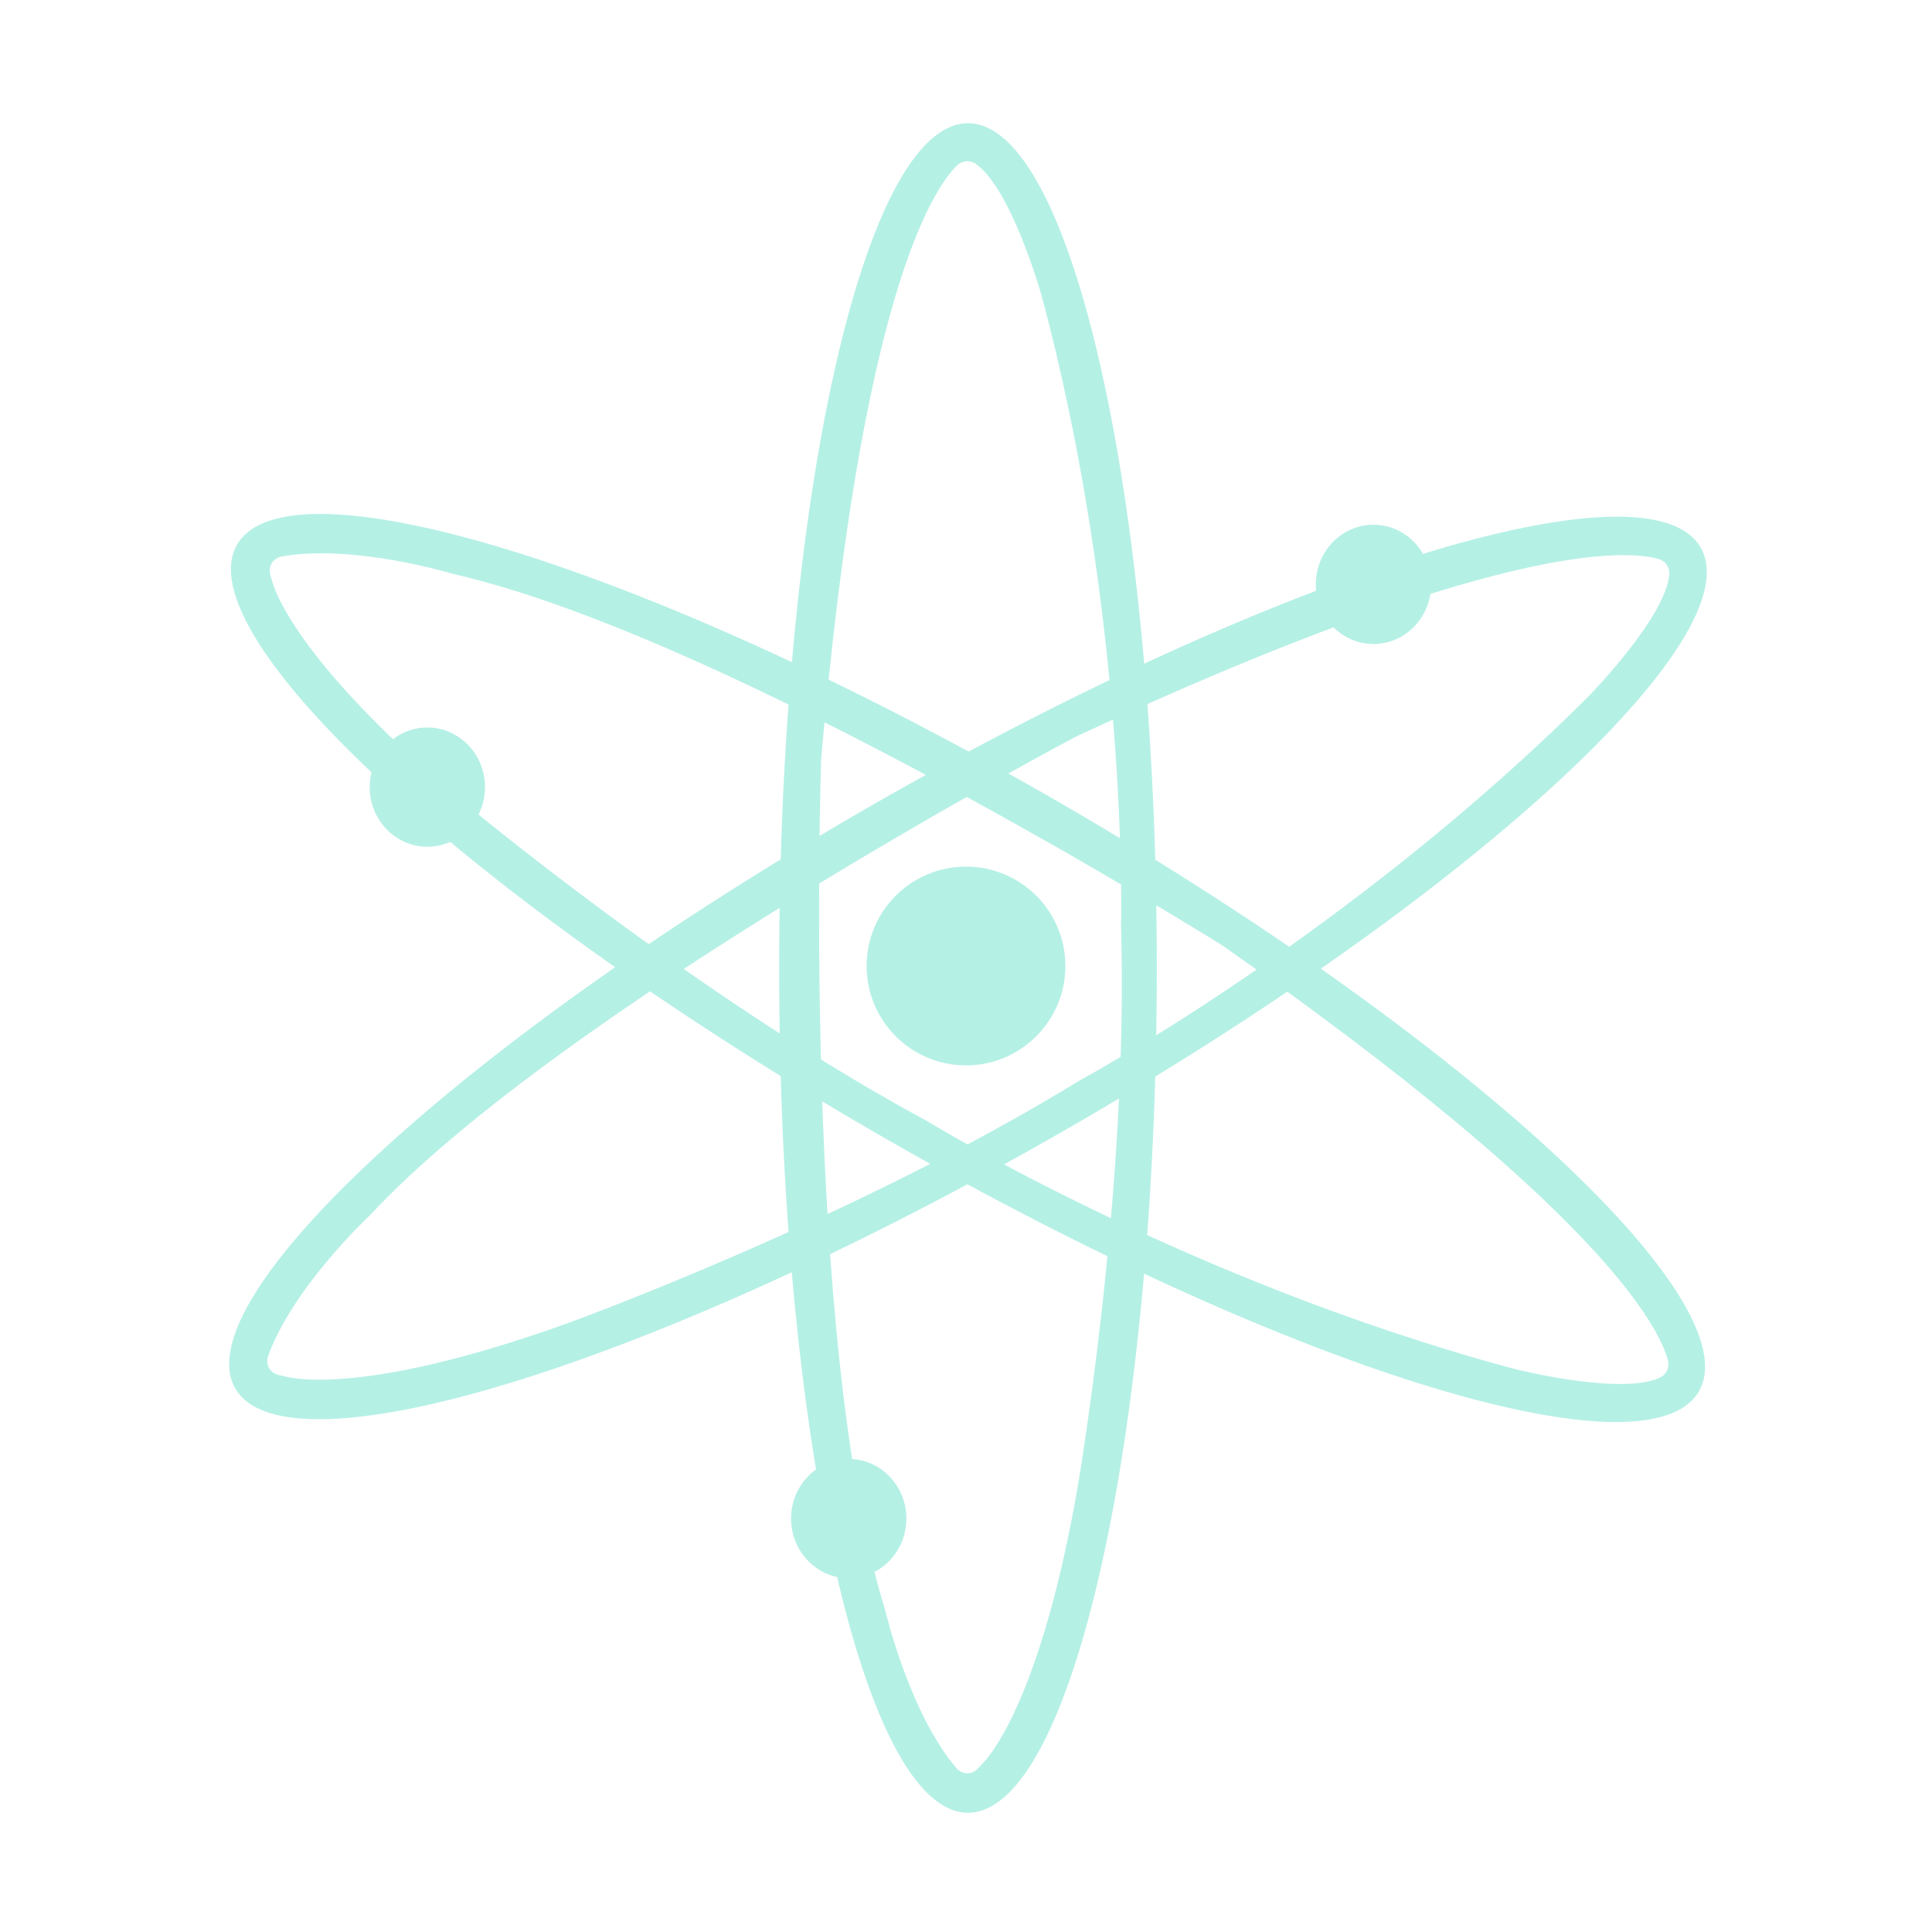 <svg width="492" height="492" viewBox="0 0 492 492" fill="none" xmlns="http://www.w3.org/2000/svg">
<g clip-path="url(#clip0_504_160)">
<path d="M246.506 31.384C219.952 31.384 198.42 127.698 198.42 246.508C198.42 365.318 219.952 461.632 246.506 461.632C273.06 461.632 294.592 365.318 294.592 246.508C294.592 127.698 273.06 31.384 246.506 31.384ZM249.826 449.491C246.789 453.541 243.753 450.503 243.753 450.503C231.523 436.333 225.409 410.009 225.409 410.009C204.019 341.171 209.11 193.368 209.11 193.368C219.162 76.028 237.449 48.309 243.672 42.155C244.307 41.527 245.144 41.143 246.035 41.071C246.925 40.999 247.813 41.243 248.541 41.761C257.57 48.159 265.143 74.916 265.143 74.916C287.505 157.928 285.48 235.879 285.48 235.879C287.505 303.706 274.274 379.631 274.274 379.631C264.09 437.333 249.826 449.491 249.826 449.491Z" fill="#B5F0E5"/>
<path d="M433.102 139.45C419.881 116.409 325.631 145.665 222.526 204.788C119.42 263.911 46.691 330.522 59.902 353.553C73.113 376.585 167.372 347.338 270.478 288.215C373.583 229.093 446.313 162.482 433.102 139.45ZM72.1 350.392C67.038 349.755 68.181 345.594 68.181 345.594C74.39 327.94 94.149 309.535 94.149 309.535C143.237 256.722 273.983 187.588 273.983 187.588C380.755 137.911 413.92 140.007 422.333 142.324C423.196 142.565 423.947 143.104 424.451 143.845C424.955 144.586 425.181 145.482 425.088 146.374C424.076 157.395 404.587 177.271 404.587 177.271C343.752 238.002 275.126 275.044 275.126 275.044C217.301 310.566 144.859 336.857 144.859 336.857C89.737 356.72 72.102 350.392 72.102 350.392H72.1Z" fill="#B5F0E5"/>
<path d="M432.635 354.321C445.959 331.34 373.412 264.424 270.669 204.857C167.926 145.289 73.688 115.671 60.376 138.691C47.065 161.71 119.599 228.587 222.402 288.154C325.204 347.722 419.324 377.342 432.635 354.321ZM69.205 147.57C67.237 142.904 71.391 141.781 71.391 141.781C89.784 138.307 115.62 146.222 115.62 146.222C185.907 162.228 311.239 240.735 311.239 240.735C407.736 308.26 422.536 338.002 424.753 346.445C424.979 347.311 424.891 348.228 424.506 349.036C424.121 349.844 423.463 350.489 422.648 350.859C412.585 355.466 385.636 348.602 385.636 348.602C302.572 326.33 236.142 285.523 236.142 285.523C176.455 253.331 117.435 203.796 117.435 203.796C72.588 166.036 69.219 147.622 69.219 147.622L69.205 147.57Z" fill="#B5F0E5"/>
<path d="M246 271.308C259.977 271.308 271.308 259.977 271.308 246C271.308 232.022 259.977 220.691 246 220.691C232.022 220.691 220.691 232.022 220.691 246C220.691 259.977 232.022 271.308 246 271.308Z" fill="#B5F0E5"/>
<path d="M349.765 163.999C357.872 163.999 364.444 157.2 364.444 148.814C364.444 140.427 357.872 133.629 349.765 133.629C341.658 133.629 335.085 140.427 335.085 148.814C335.085 157.2 341.658 163.999 349.765 163.999Z" fill="#B5F0E5"/>
<path d="M108.827 215.63C116.934 215.63 123.506 208.831 123.506 200.445C123.506 192.058 116.934 185.26 108.827 185.26C100.719 185.26 94.147 192.058 94.147 200.445C94.147 208.831 100.719 215.63 108.827 215.63Z" fill="#B5F0E5"/>
<path d="M216.136 401.901C224.243 401.901 230.815 395.103 230.815 386.716C230.815 378.33 224.243 371.531 216.136 371.531C208.028 371.531 201.456 378.33 201.456 386.716C201.456 395.103 208.028 401.901 216.136 401.901Z" fill="#B5F0E5"/>
</g>
<defs>
<clipPath id="clip0_504_160">
<rect width="492" height="492" fill="white"/>
</clipPath>
</defs>
</svg>
